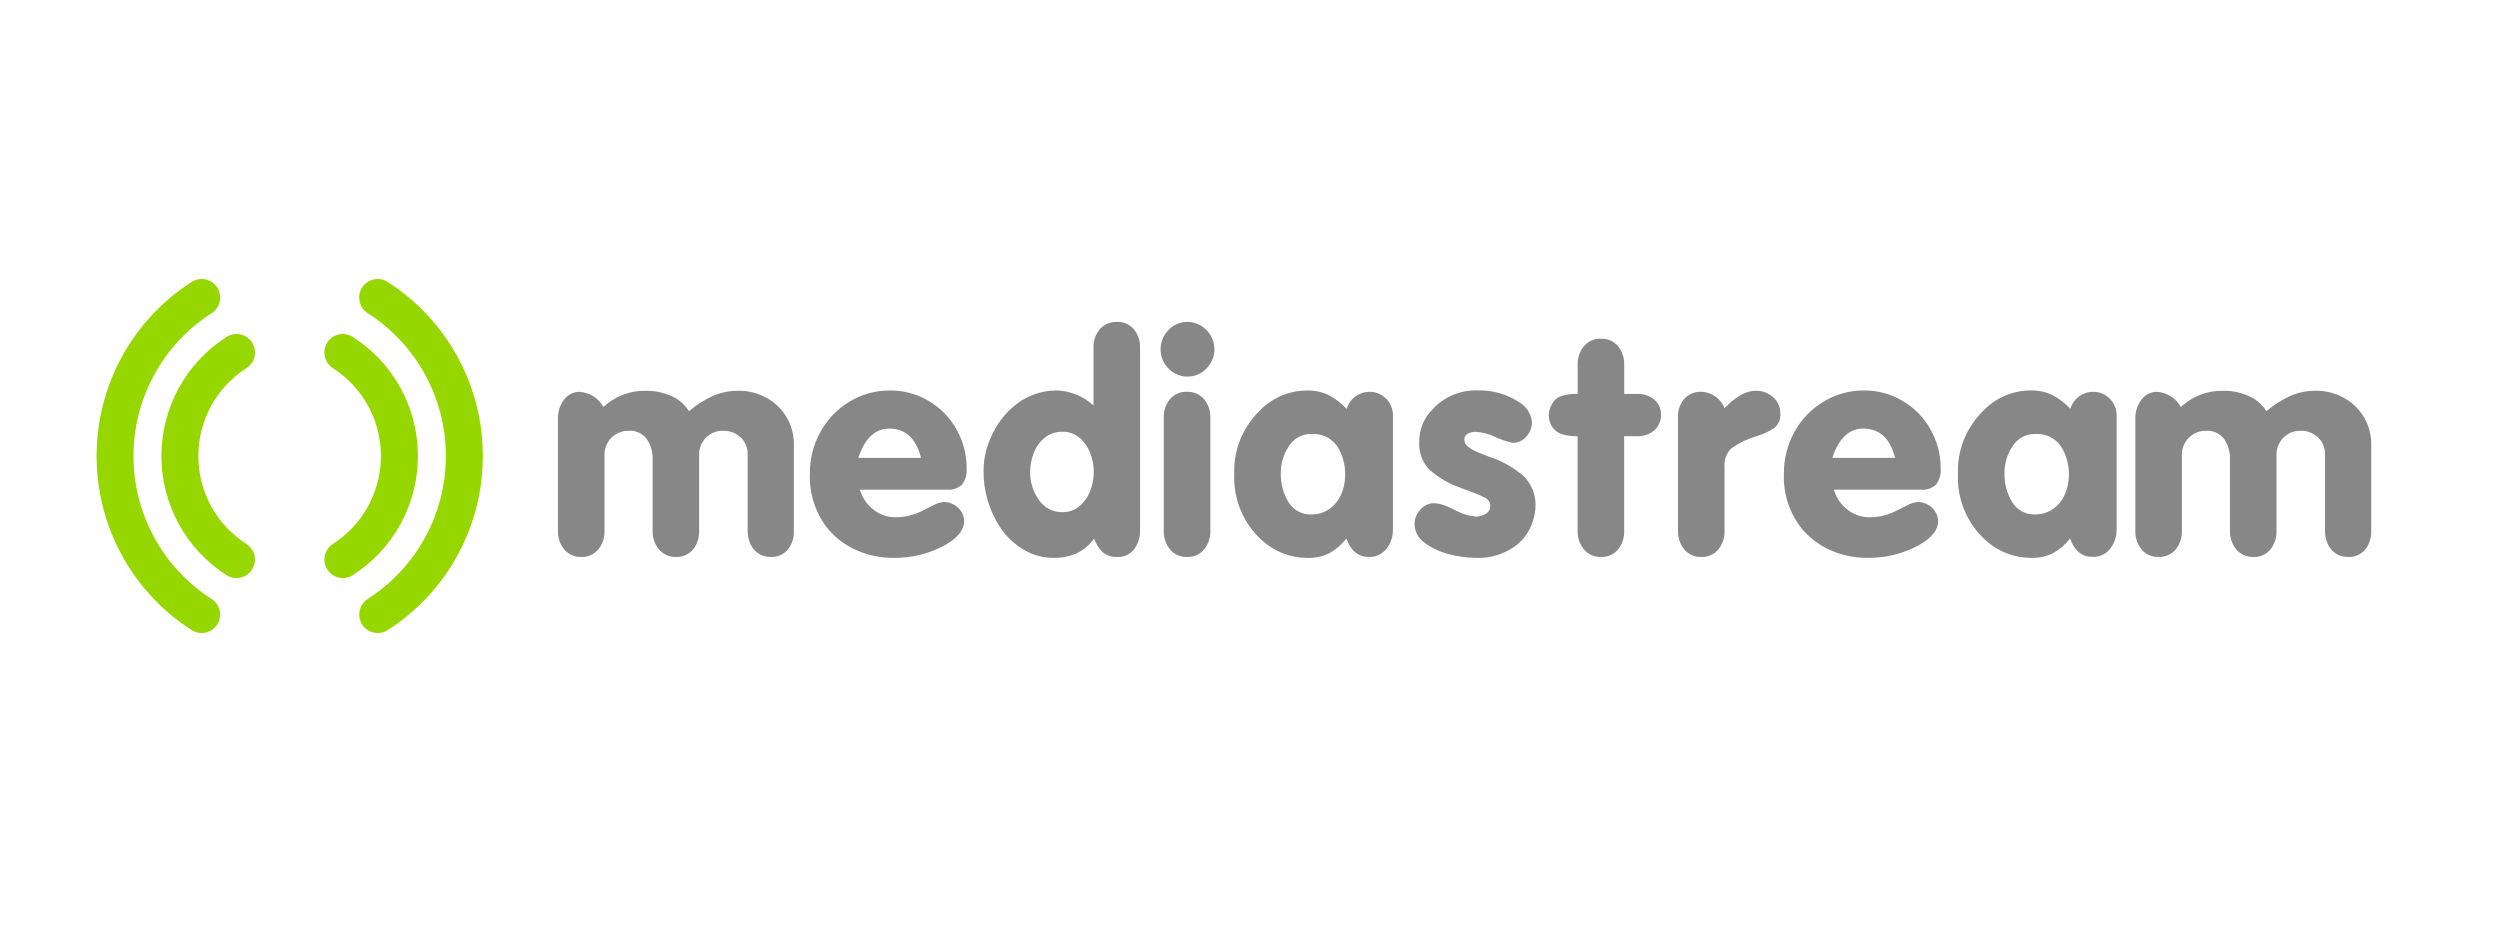 <?xml version="1.0" encoding="UTF-8"?>
<svg width="233px" height="88px" viewBox="0 0 233 88" version="1.1" xmlns="http://www.w3.org/2000/svg" xmlns:xlink="http://www.w3.org/1999/xlink">
    <!-- Generator: Sketch 50 (54983) - http://www.bohemiancoding.com/sketch -->
    <title>Mediastream</title>
    <desc>Created with Sketch.</desc>
    <defs></defs>
    <g id="Page-1" stroke="none" stroke-width="1" fill="none" fill-rule="evenodd">
        <g id="Logos" transform="translate(-119, -936)">
            <g id="Mediastream" transform="translate(119, 936)">
                <rect id="Rectangle-3-Copy-10" fill="#FFFFFF" x="-1.42108547e-14" y="0" width="233" height="88"></rect>
                <g id="mediastream" transform="translate(9, 26)" fill-rule="nonzero">
                    <path d="M13.964,8.313 C14.765,7.8 15.002,6.733 14.493,5.928 C14.248,5.54 13.859,5.267 13.413,5.168 C12.966,5.069 12.499,5.153 12.114,5.401 C8.333,7.816 6.043,12.002 6.042,16.501 C6.041,20.999 8.329,25.187 12.11,27.603 C12.385,27.783 12.707,27.878 13.035,27.877 C13.624,27.877 14.172,27.577 14.489,27.079 C14.735,26.693 14.818,26.224 14.719,25.777 C14.621,25.33 14.35,24.94 13.965,24.693 C11.175,22.912 9.485,19.823 9.485,16.503 C9.485,13.184 11.174,10.095 13.964,8.313 M29.948,16.505 C29.954,12.004 27.663,7.814 23.878,5.401 C23.493,5.153 23.026,5.069 22.58,5.168 C22.134,5.267 21.745,5.54 21.501,5.928 C21.255,6.314 21.172,6.783 21.271,7.231 C21.37,7.679 21.642,8.069 22.027,8.316 C24.815,10.097 26.504,13.185 26.504,16.503 C26.504,19.821 24.815,22.909 22.027,24.691 C21.382,25.104 21.087,25.895 21.301,26.632 C21.516,27.369 22.189,27.876 22.954,27.876 C23.283,27.878 23.604,27.783 23.88,27.602 C27.662,25.189 29.952,21.002 29.95,16.504 M27.119,0.269 C26.317,-0.241 25.255,-0.003 24.745,0.802 C24.234,1.608 24.471,2.677 25.274,3.19 C29.809,6.087 32.556,11.108 32.556,16.504 C32.556,21.9 29.809,26.922 25.274,29.818 C24.629,30.232 24.334,31.024 24.55,31.761 C24.766,32.498 25.441,33.003 26.207,33 C26.534,33.001 26.854,32.907 27.129,32.729 C32.656,29.197 36.001,23.075 36,16.498 C35.999,9.921 32.65,3.801 27.122,0.271 M10.718,29.821 C6.184,26.922 3.439,21.9 3.44,16.504 C3.442,11.108 6.189,6.086 10.725,3.19 C11.526,2.676 11.761,1.607 11.25,0.802 C11.006,0.415 10.618,0.141 10.172,0.041 C9.726,-0.058 9.259,0.024 8.874,0.271 C3.347,3.803 0.001,9.923 1.2012906e-07,16.499 C-0.001,23.075 3.344,29.196 8.87,32.729 C9.144,32.908 9.465,33.002 9.792,33 C10.381,33.003 10.93,32.701 11.246,32.202 C11.491,31.816 11.572,31.348 11.473,30.902 C11.374,30.455 11.102,30.067 10.718,29.821" id="path" fill="#97D700"></path>
                    <path d="M211.311,12.869 C210.861,12.11 210.212,11.488 209.434,11.073 C208.647,10.635 207.76,10.41 206.86,10.418 C206.036,10.41 205.22,10.571 204.462,10.893 C203.655,11.264 202.904,11.744 202.229,12.32 C201.924,11.835 201.512,11.429 201.023,11.132 C200.14,10.638 199.14,10.392 198.13,10.421 C196.694,10.404 195.307,10.944 194.259,11.929 C193.801,11.107 192.957,10.575 192.019,10.517 C191.433,10.523 190.885,10.812 190.548,11.293 C190.19,11.789 190.002,12.388 190.012,13 L190.012,23.476 C189.994,24.104 190.201,24.717 190.595,25.205 C190.982,25.671 191.563,25.93 192.167,25.906 C192.78,25.938 193.372,25.683 193.771,25.215 C194.167,24.725 194.372,24.107 194.349,23.476 L194.349,16.396 C194.335,15.794 194.573,15.214 195.004,14.795 C195.424,14.372 195.997,14.138 196.592,14.149 C197.246,14.101 197.88,14.382 198.283,14.901 C198.669,15.471 198.862,16.151 198.832,16.839 L198.832,23.476 C198.815,24.105 199.025,24.719 199.423,25.205 C199.82,25.674 200.409,25.932 201.021,25.906 C201.624,25.935 202.207,25.681 202.596,25.218 C202.992,24.726 203.195,24.107 203.17,23.476 L203.17,16.396 C203.158,15.8 203.385,15.224 203.802,14.799 C204.219,14.368 204.797,14.132 205.395,14.149 C206.007,14.124 206.603,14.348 207.049,14.77 C207.484,15.196 207.717,15.787 207.691,16.396 L207.691,23.476 C207.687,23.894 207.773,24.309 207.942,24.691 C208.102,25.051 208.359,25.359 208.684,25.581 C209.03,25.803 209.433,25.916 209.843,25.906 C210.452,25.941 211.041,25.687 211.435,25.221 C211.824,24.725 212.024,24.106 211.998,23.476 L211.998,15.427 C212.009,14.526 211.772,13.64 211.312,12.867 L211.311,12.869 Z M183.443,20.084 C183.208,20.624 182.83,21.089 182.35,21.43 C181.861,21.777 181.274,21.956 180.675,21.943 C179.805,21.985 178.983,21.544 178.535,20.795 C178.045,19.989 177.795,19.058 177.817,18.114 C177.807,17.211 178.072,16.326 178.578,15.578 C179.028,14.854 179.827,14.422 180.678,14.444 C181.602,14.377 182.495,14.792 183.04,15.543 C183.585,16.365 183.857,17.338 183.817,18.324 C183.817,18.93 183.69,19.53 183.443,20.084 Z M186.053,10.517 C185.08,10.524 184.228,11.172 183.958,12.11 C183.464,11.575 182.882,11.13 182.238,10.795 C181.602,10.508 180.909,10.37 180.212,10.389 C178.515,10.407 176.9,11.128 175.75,12.38 C174.22,13.912 173.398,16.015 173.482,18.181 C173.379,20.515 174.32,22.774 176.049,24.341 C177.21,25.404 178.726,25.994 180.298,25.993 C180.997,26.015 181.691,25.869 182.321,25.566 C182.946,25.22 183.494,24.751 183.931,24.186 C184.333,25.335 185.034,25.904 186.03,25.904 C186.662,25.927 187.267,25.647 187.66,25.15 C188.07,24.632 188.286,23.987 188.27,23.326 L188.27,12.731 C188.281,12.14 188.05,11.572 187.632,11.157 C187.218,10.735 186.65,10.504 186.061,10.517 L186.053,10.517 Z M161.774,16.671 C162.369,14.852 163.333,13.943 164.664,13.944 C166.172,13.944 167.159,14.853 167.623,16.671 L161.774,16.671 Z M171.445,19.159 C171.766,18.726 171.918,18.19 171.87,17.653 C171.878,16.387 171.556,15.142 170.935,14.04 C170.327,12.935 169.433,12.015 168.348,11.377 C167.252,10.723 165.998,10.382 164.722,10.392 C163.389,10.382 162.08,10.744 160.941,11.438 C159.809,12.121 158.878,13.093 158.241,14.254 C157.589,15.435 157.251,16.765 157.26,18.115 C157.179,19.954 157.754,21.761 158.882,23.213 C159.618,24.11 160.554,24.821 161.616,25.286 C162.688,25.758 163.847,25.997 165.018,25.99 C166.719,26.024 168.399,25.607 169.888,24.781 C171.051,24.113 171.633,23.378 171.633,22.562 C171.629,22.255 171.539,21.955 171.373,21.696 C171.201,21.418 170.959,21.189 170.672,21.033 C170.399,20.874 170.089,20.79 169.774,20.787 C169.487,20.806 169.206,20.878 168.946,21.001 L167.702,21.62 C166.944,22.005 166.106,22.206 165.257,22.209 C164.52,22.215 163.803,21.975 163.219,21.525 C162.594,21.052 162.138,20.39 161.918,19.636 L170.01,19.636 C170.534,19.689 171.056,19.516 171.445,19.159 Z M154.644,10.414 C153.735,10.414 152.762,10.959 151.725,12.05 C151.371,11.114 150.473,10.5 149.475,10.512 C148.872,10.509 148.299,10.78 147.916,11.248 C147.527,11.743 147.34,12.368 147.39,12.997 L147.39,23.476 C147.371,24.104 147.579,24.718 147.975,25.205 C148.36,25.671 148.94,25.93 149.543,25.906 C150.156,25.939 150.749,25.683 151.148,25.215 C151.544,24.725 151.75,24.107 151.727,23.476 L151.727,17.531 C151.661,16.865 151.912,16.206 152.404,15.754 C153.107,15.266 153.883,14.894 154.703,14.654 C155.298,14.487 155.863,14.226 156.378,13.882 C156.769,13.545 156.973,13.038 156.924,12.522 C156.934,11.946 156.689,11.395 156.254,11.018 C155.813,10.621 155.239,10.407 154.647,10.418 L154.644,10.414 Z M143.613,10.714 L142.376,10.714 L142.376,7.997 C142.397,7.367 142.191,6.751 141.796,6.262 C141.407,5.799 140.826,5.543 140.223,5.57 C139.61,5.539 139.018,5.798 138.623,6.269 C138.225,6.754 138.017,7.368 138.037,7.996 L138.037,10.714 C137.456,10.679 136.874,10.771 136.332,10.982 C136.025,11.136 135.776,11.386 135.623,11.693 C135.449,11.993 135.354,12.332 135.349,12.679 C135.337,13.171 135.517,13.649 135.851,14.01 C136.222,14.437 136.95,14.659 138.034,14.659 L138.034,23.476 C138.015,24.105 138.225,24.72 138.625,25.205 C139.02,25.674 139.609,25.932 140.219,25.906 C140.823,25.935 141.406,25.681 141.797,25.218 C142.192,24.726 142.396,24.107 142.372,23.476 L142.372,14.655 L143.609,14.655 C144.175,14.672 144.727,14.483 145.164,14.123 C145.587,13.764 145.822,13.23 145.801,12.675 C145.828,12.123 145.596,11.591 145.173,11.236 C144.733,10.88 144.179,10.695 143.613,10.714 L143.613,10.714 Z M129.738,16.549 L128.832,16.189 C128.485,16.06 128.158,15.882 127.861,15.661 C127.623,15.501 127.477,15.236 127.469,14.95 C127.494,14.523 127.838,14.287 128.499,14.243 C129.112,14.278 129.713,14.427 130.272,14.682 C130.817,14.948 131.393,15.147 131.986,15.277 C132.479,15.278 132.947,15.058 133.262,14.677 C133.594,14.316 133.779,13.843 133.781,13.352 C133.707,12.555 133.244,11.847 132.546,11.461 C131.406,10.717 130.065,10.342 128.706,10.388 C127.137,10.336 125.622,10.963 124.547,12.11 C123.708,12.934 123.246,14.069 123.271,15.247 C123.22,16.196 123.575,17.121 124.247,17.792 C125.061,18.509 126.003,19.064 127.023,19.427 L128.2,19.867 C128.639,20.021 129.066,20.209 129.476,20.428 C129.75,20.582 129.91,20.88 129.889,21.194 C129.89,21.485 129.728,21.751 129.47,21.883 C129.208,22.054 128.902,22.145 128.59,22.145 C127.993,22.105 127.41,21.945 126.875,21.674 C126.703,21.586 126.51,21.491 126.297,21.39 C126.085,21.288 125.896,21.205 125.736,21.14 C125.557,21.072 125.373,21.014 125.187,20.969 C124.996,20.923 124.801,20.899 124.605,20.898 C124.123,20.908 123.671,21.134 123.373,21.514 C123.039,21.859 122.847,22.318 122.834,22.799 C122.832,23.533 123.202,24.218 123.816,24.617 C124.506,25.116 125.287,25.473 126.115,25.668 C126.893,25.871 127.693,25.98 128.498,25.993 C129.941,26.066 131.36,25.602 132.484,24.691 C133.004,24.237 133.416,23.672 133.689,23.037 C133.97,22.403 134.115,21.717 134.114,21.023 C134.106,20.048 133.722,19.113 133.043,18.414 C132.081,17.569 130.955,16.934 129.736,16.549 L129.738,16.549 Z M115.992,20.084 C115.759,20.624 115.384,21.089 114.906,21.43 C114.415,21.776 113.828,21.956 113.228,21.943 C112.358,21.987 111.535,21.545 111.088,20.795 C110.597,19.989 110.348,19.06 110.369,18.116 C110.359,17.213 110.624,16.328 111.129,15.58 C111.579,14.855 112.378,14.423 113.229,14.446 C114.154,14.38 115.048,14.795 115.597,15.545 C116.136,16.369 116.405,17.341 116.366,18.326 C116.369,18.932 116.242,19.532 115.992,20.084 L115.992,20.084 Z M118.607,10.518 C117.635,10.527 116.782,11.174 116.51,12.111 C116.016,11.577 115.434,11.133 114.789,10.798 C114.153,10.512 113.461,10.374 112.764,10.393 C111.066,10.41 109.451,11.131 108.302,12.384 C106.773,13.916 105.951,16.018 106.033,18.185 C105.931,20.519 106.872,22.777 108.599,24.344 C109.762,25.408 111.278,25.997 112.852,25.996 C113.551,26.019 114.244,25.873 114.874,25.569 C115.5,25.226 116.047,24.756 116.483,24.189 C116.889,25.338 117.59,25.907 118.583,25.907 C119.216,25.931 119.821,25.651 120.214,25.154 C120.625,24.637 120.841,23.99 120.822,23.329 L120.822,12.731 C120.833,12.14 120.603,11.571 120.184,11.157 C119.77,10.736 119.201,10.504 118.611,10.517 L118.607,10.518 Z M101.619,10.517 C101.014,10.488 100.43,10.741 100.035,11.202 C99.645,11.684 99.442,12.292 99.464,12.913 L99.464,23.476 C99.444,24.104 99.652,24.718 100.048,25.205 C100.434,25.672 101.015,25.931 101.619,25.906 C102.231,25.938 102.823,25.683 103.221,25.215 C103.617,24.725 103.824,24.107 103.802,23.476 L103.802,12.911 C103.823,12.288 103.614,11.678 103.215,11.2 C102.814,10.74 102.227,10.488 101.619,10.515 L101.619,10.517 Z M102.925,4.347 C102.548,4.118 102.114,3.999 101.672,4.002 C101.003,3.995 100.362,4.269 99.903,4.757 C99.428,5.23 99.163,5.876 99.168,6.548 C99.162,7.22 99.428,7.866 99.903,8.34 C100.362,8.829 101.003,9.104 101.672,9.098 C102.343,9.105 102.985,8.83 103.444,8.34 C103.922,7.867 104.189,7.221 104.184,6.548 C104.185,6.104 104.068,5.667 103.843,5.284 C103.623,4.897 103.306,4.575 102.925,4.347 L102.925,4.347 Z M92.605,19.747 C92.399,20.302 92.055,20.795 91.605,21.177 C91.162,21.548 90.601,21.745 90.024,21.732 C89.146,21.755 88.316,21.326 87.827,20.594 C87.284,19.84 86.998,18.93 87.012,18 C87.008,17.379 87.126,16.763 87.358,16.187 C87.571,15.635 87.926,15.149 88.386,14.779 C88.854,14.415 89.432,14.224 90.024,14.239 C90.6,14.226 91.161,14.423 91.604,14.792 C92.052,15.173 92.397,15.663 92.604,16.214 C92.825,16.776 92.94,17.373 92.942,17.977 C92.94,18.585 92.826,19.188 92.604,19.754 L92.605,19.747 Z M95.099,4.009 C94.487,3.978 93.896,4.231 93.494,4.694 C93.1,5.173 92.893,5.78 92.913,6.401 L92.913,11.791 C91.981,10.936 90.778,10.439 89.515,10.389 C87.968,10.379 86.474,10.953 85.329,11.996 C84.509,12.728 83.854,13.628 83.408,14.635 C82.935,15.62 82.683,16.698 82.67,17.792 C82.632,19.742 83.199,21.655 84.294,23.267 C84.858,24.079 85.593,24.757 86.447,25.254 C87.269,25.739 88.207,25.993 89.161,25.991 C89.909,26.008 90.651,25.866 91.34,25.574 C91.995,25.26 92.558,24.782 92.976,24.187 C93.132,24.68 93.412,25.126 93.787,25.482 C94.171,25.781 94.649,25.932 95.134,25.905 C95.742,25.94 96.327,25.672 96.699,25.188 C97.077,24.679 97.272,24.056 97.252,23.421 L97.252,6.392 C97.273,5.772 97.067,5.165 96.673,4.686 C96.28,4.227 95.698,3.975 95.096,4.002 L95.099,4.009 Z M70.994,16.673 C71.594,14.854 72.557,13.945 73.884,13.946 C75.397,13.946 76.382,14.855 76.839,16.673 L70.994,16.673 Z M80.664,19.161 C80.985,18.729 81.136,18.192 81.089,17.655 C81.097,16.389 80.777,15.143 80.158,14.04 C79.549,12.935 78.655,12.015 77.569,11.377 C76.474,10.722 75.22,10.382 73.945,10.392 C72.613,10.382 71.304,10.744 70.166,11.438 C69.033,12.121 68.101,13.092 67.463,14.254 C66.809,15.434 66.472,16.765 66.482,18.115 C66.403,19.953 66.976,21.76 68.101,23.213 C68.839,24.109 69.775,24.818 70.835,25.286 C71.909,25.758 73.07,25.998 74.243,25.99 C75.945,26.024 77.625,25.607 79.115,24.781 C80.277,24.113 80.856,23.378 80.856,22.562 C80.853,22.255 80.764,21.955 80.599,21.696 C80.427,21.419 80.186,21.19 79.9,21.033 C79.625,20.874 79.314,20.79 78.997,20.787 C78.71,20.807 78.43,20.879 78.17,21.001 L76.929,21.62 C76.17,22.005 75.331,22.207 74.48,22.209 C73.743,22.214 73.026,21.973 72.44,21.525 C71.818,21.051 71.364,20.389 71.143,19.636 L79.237,19.636 C79.759,19.689 80.279,19.516 80.667,19.161 L80.664,19.161 Z M62.427,11.074 C61.638,10.638 60.75,10.412 59.849,10.419 C59.025,10.411 58.208,10.573 57.449,10.895 C56.642,11.263 55.891,11.743 55.217,12.32 C54.91,11.835 54.495,11.429 54.005,11.132 C53.124,10.637 52.126,10.392 51.116,10.421 C49.68,10.404 48.292,10.944 47.244,11.929 C46.785,11.107 45.94,10.575 45.002,10.517 C44.417,10.524 43.872,10.813 43.536,11.293 C43.176,11.789 42.989,12.39 43.001,13.003 L43.001,23.476 C42.983,24.104 43.19,24.718 43.585,25.205 C43.971,25.672 44.552,25.931 45.156,25.906 C45.768,25.94 46.36,25.684 46.757,25.215 C47.156,24.726 47.363,24.107 47.34,23.476 L47.34,16.396 C47.326,15.795 47.561,15.216 47.99,14.795 C48.41,14.373 48.984,14.14 49.579,14.149 C50.232,14.099 50.866,14.382 51.268,14.901 C51.659,15.469 51.854,16.15 51.824,16.839 L51.824,23.476 C51.806,24.104 52.015,24.719 52.412,25.205 C52.808,25.673 53.396,25.931 54.007,25.906 C54.61,25.936 55.194,25.682 55.584,25.218 C55.978,24.726 56.182,24.107 56.158,23.476 L56.158,16.396 C56.145,15.8 56.374,15.224 56.79,14.799 C57.206,14.369 57.782,14.134 58.378,14.149 C58.992,14.124 59.591,14.347 60.039,14.769 C60.474,15.195 60.707,15.787 60.681,16.396 L60.681,23.475 C60.676,23.894 60.762,24.309 60.934,24.691 C61.093,25.051 61.349,25.359 61.675,25.58 C62.02,25.803 62.424,25.916 62.835,25.905 C63.443,25.939 64.031,25.685 64.425,25.22 C64.814,24.725 65.014,24.105 64.988,23.475 L64.988,15.427 C64.998,14.526 64.761,13.641 64.302,12.867 C63.851,12.109 63.204,11.488 62.43,11.071 L62.427,11.074 Z" id="path-2" fill="#878787"></path>
                </g>
            </g>
        </g>
    </g>
</svg>